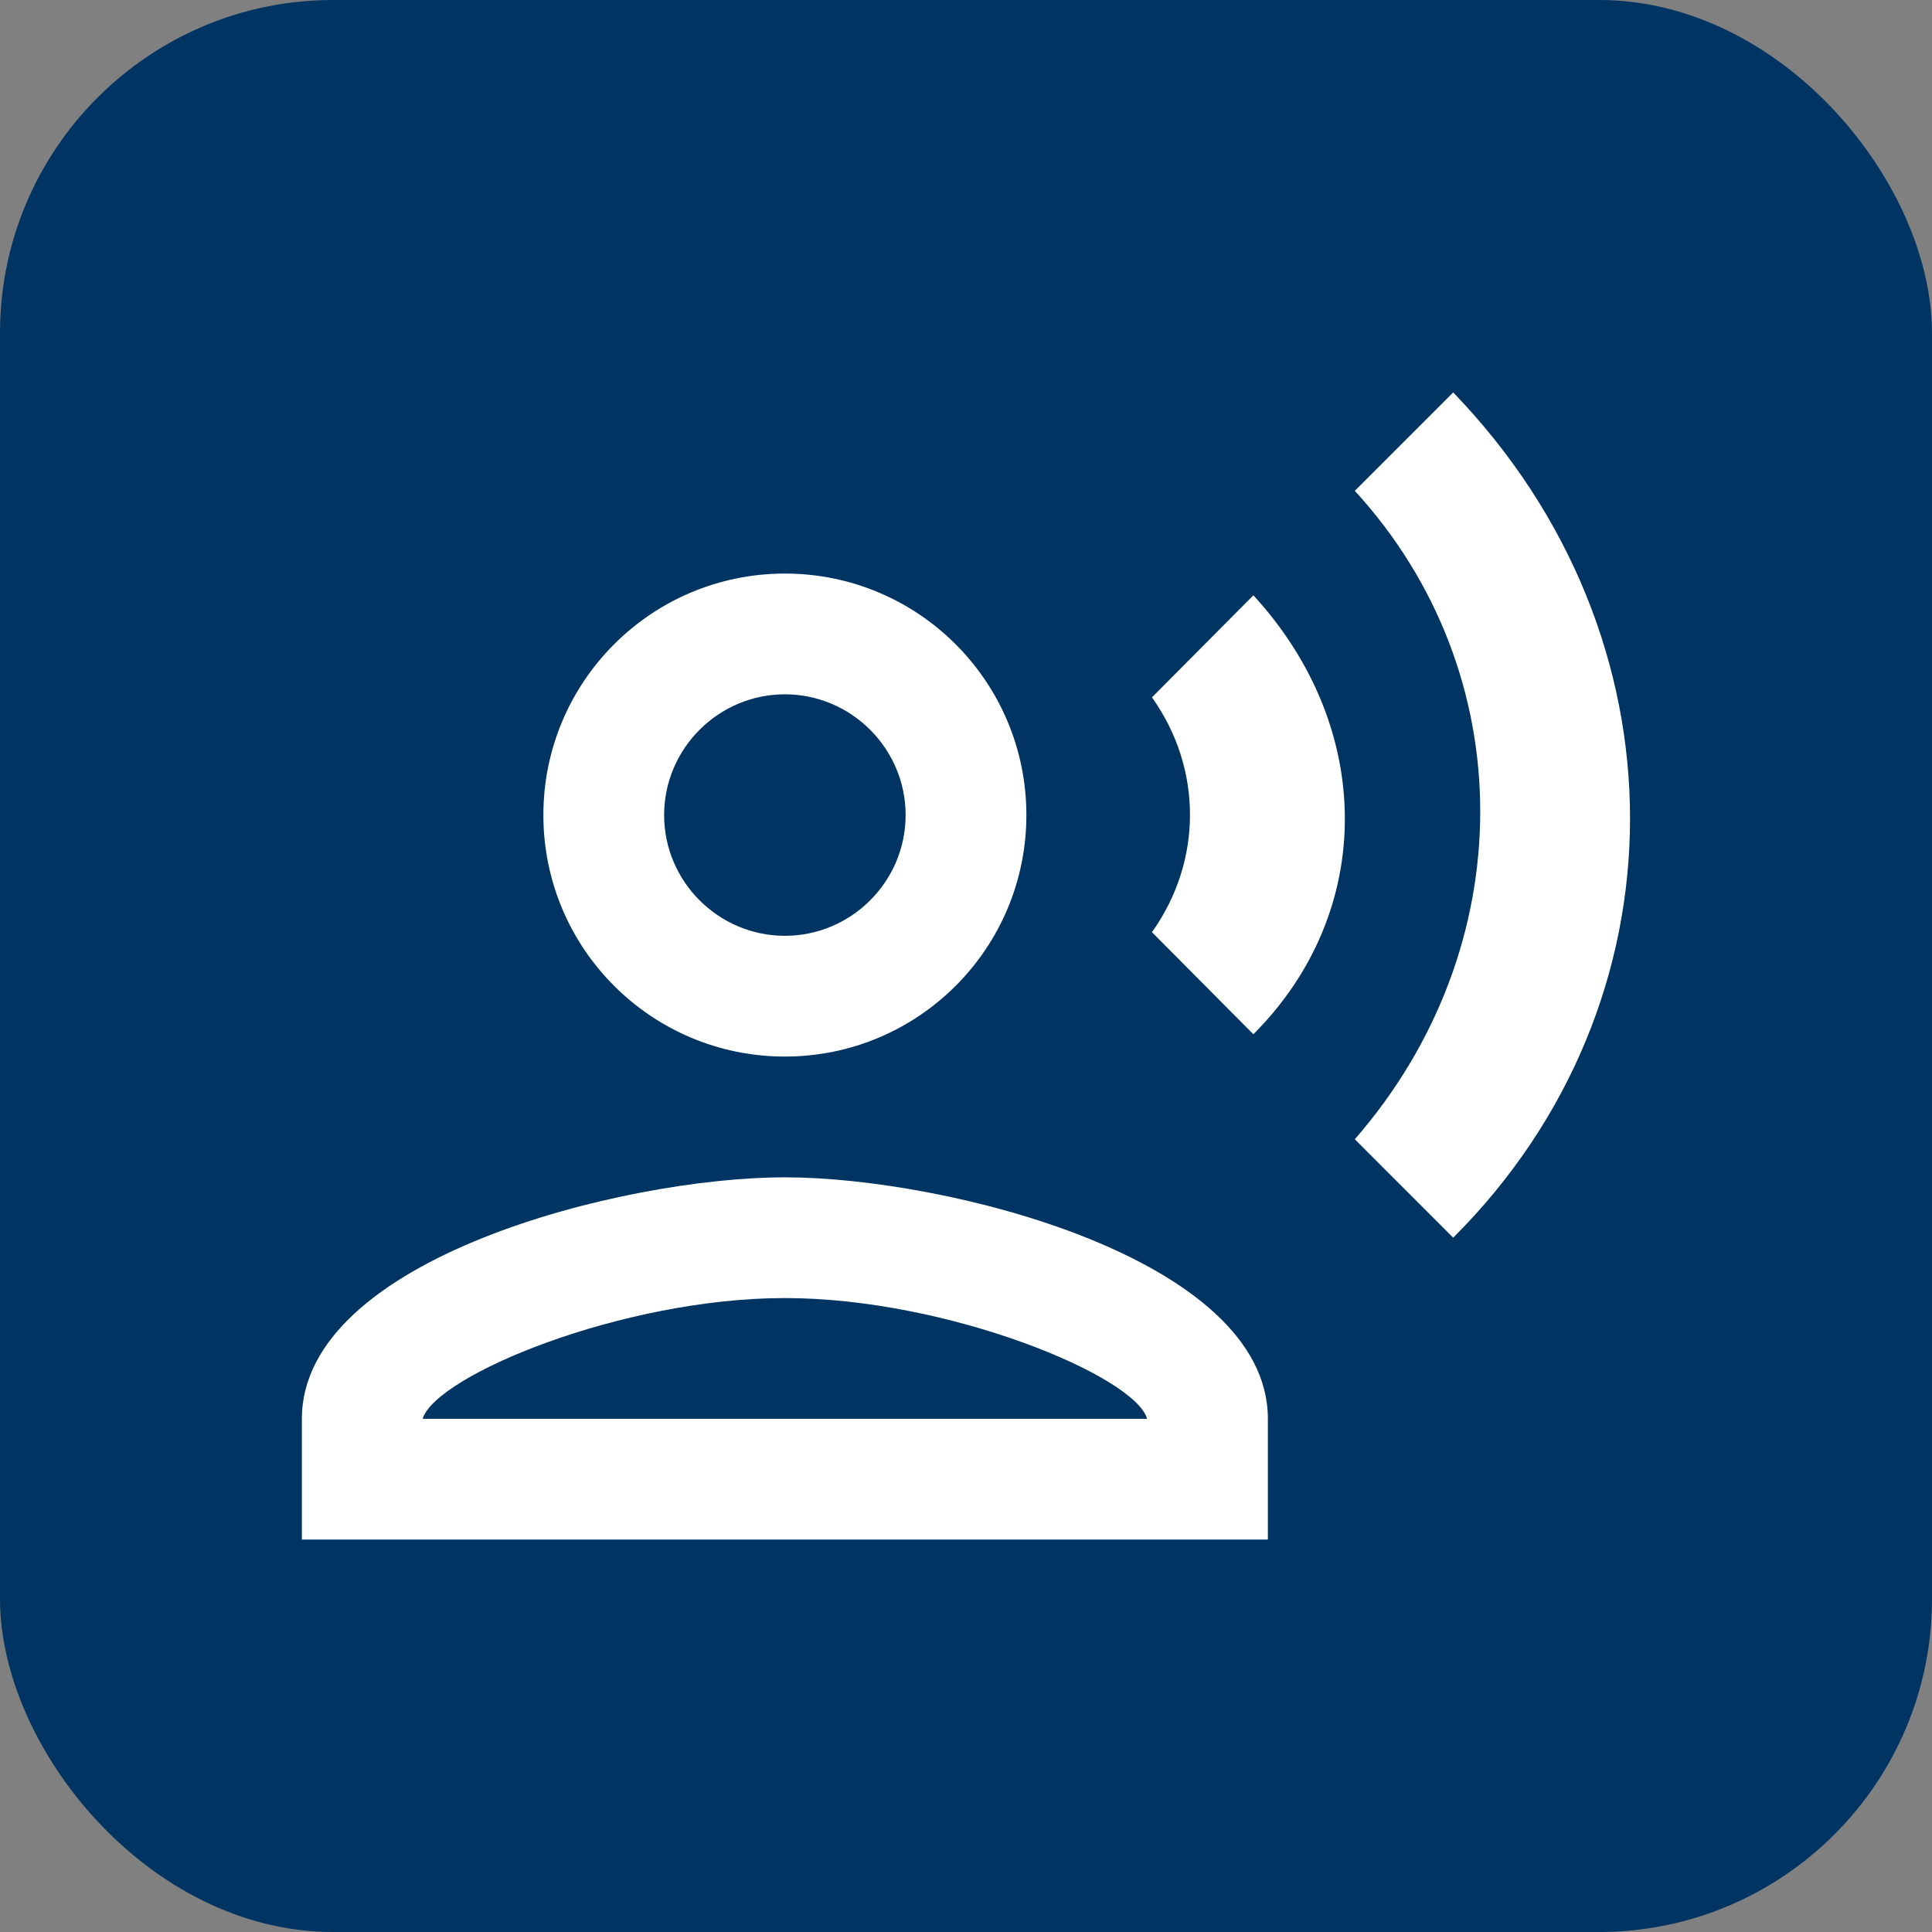 <svg width="40" height="40" viewBox="0 0 40 40" fill="none" xmlns="http://www.w3.org/2000/svg">
<rect x="0" y="0" width="40" height="40" fill="#808080" stroke="none"/>
<rect width="40" height="40" rx="6.897" fill="#003463"/>
<path d="M16.25 21.875C19.012 21.875 21.25 19.637 21.25 16.875C21.25 14.113 19.012 11.875 16.25 11.875C13.488 11.875 11.25 14.113 11.25 16.875C11.25 19.637 13.488 21.875 16.25 21.875ZM16.25 14.375C17.625 14.375 18.75 15.5 18.75 16.875C18.75 18.25 17.625 19.375 16.25 19.375C14.875 19.375 13.75 18.25 13.75 16.875C13.75 15.5 14.875 14.375 16.25 14.375ZM16.25 24.375C12.912 24.375 6.25 26.05 6.25 29.375V31.875H26.25V29.375C26.25 26.05 19.587 24.375 16.25 24.375ZM8.75 29.375C9.025 28.475 12.887 26.875 16.25 26.875C19.625 26.875 23.5 28.488 23.75 29.375H8.75ZM23.85 14.438C24.9 15.912 24.9 17.825 23.85 19.3L25.95 21.413C28.475 18.887 28.475 15.075 25.95 12.325L23.85 14.438ZM30.087 8.125L28.05 10.162C31.512 13.938 31.512 19.613 28.05 23.587L30.087 25.625C34.962 20.762 34.975 13.188 30.087 8.125Z" fill="white"/>
</svg>
